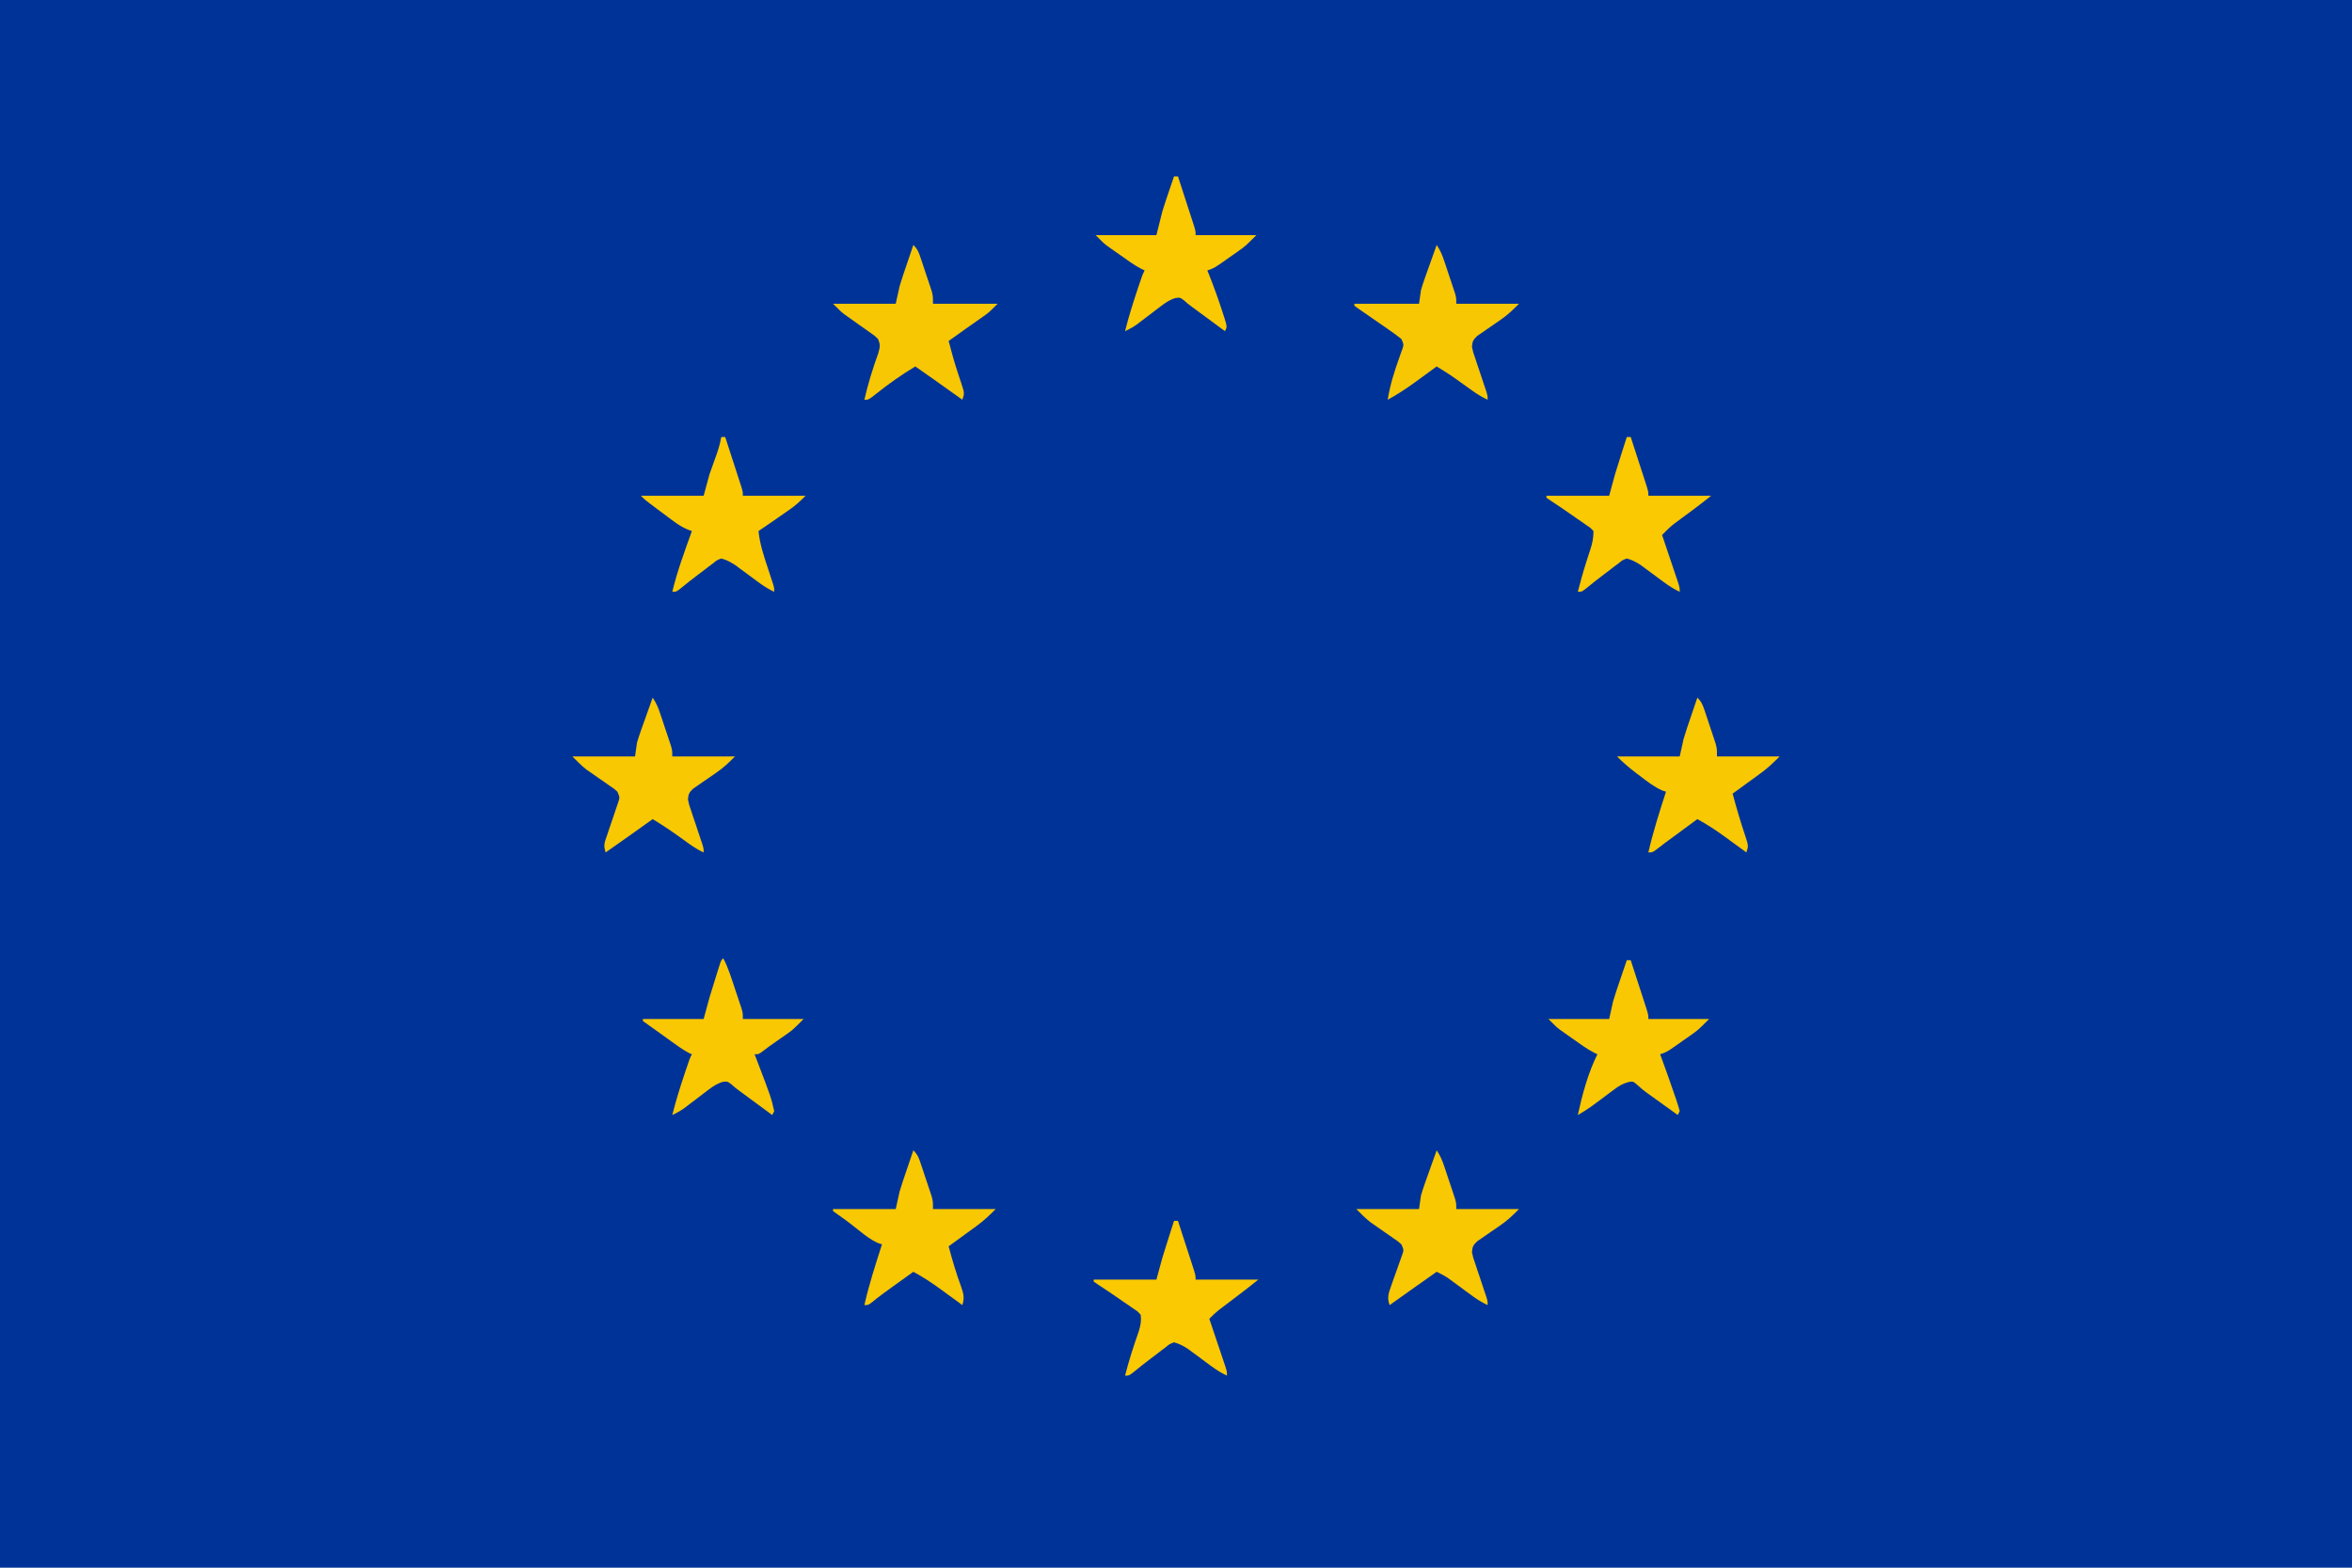 <svg version="1.1" xmlns="http://www.w3.org/2000/svg" width="1200" height="800">
<path d="M0 0 C396 0 792 0 1200 0 C1200 264 1200 528 1200 800 C804 800 408 800 0 800 C0 536 0 272 0 0 Z " fill="#003398" transform="translate(0,0)"/>
<path d="M0 0 C1.918 2.877 2.857 5.182 3.945 8.438 C4.3 9.497 4.654 10.557 5.02 11.648 C5.384 12.754 5.749 13.86 6.125 15 C6.498 16.106 6.87 17.212 7.254 18.352 C7.606 19.411 7.958 20.471 8.32 21.562 C8.643 22.533 8.965 23.504 9.297 24.504 C10 27 10 27 10 30 C20.56 30 31.12 30 42 30 C38.722 33.278 36.284 35.681 32.609 38.191 C31.818 38.744 31.026 39.296 30.211 39.865 C28.558 41.005 26.902 42.141 25.242 43.271 C24.456 43.823 23.67 44.374 22.859 44.941 C21.784 45.679 21.784 45.679 20.687 46.432 C18.638 48.336 18.199 49.218 18 52 C18.593 54.803 18.593 54.803 19.652 57.789 C20.017 58.895 20.381 60.001 20.756 61.141 C21.146 62.29 21.536 63.44 21.938 64.625 C22.699 66.908 23.458 69.192 24.215 71.477 C24.727 72.994 24.727 72.994 25.25 74.542 C26 77 26 77 26 79 C23.15 77.651 20.627 76.122 18.066 74.285 C16.969 73.503 16.969 73.503 15.85 72.705 C15.095 72.163 14.34 71.621 13.562 71.062 C6.937 66.296 6.937 66.296 0 62 C-0.509 62.373 -1.017 62.746 -1.541 63.13 C-3.879 64.84 -6.221 66.545 -8.562 68.25 C-9.362 68.837 -10.162 69.423 -10.986 70.027 C-15.528 73.327 -20.064 76.324 -25 79 C-23.773 71.396 -21.553 64.384 -18.945 57.159 C-18.681 56.406 -18.417 55.654 -18.145 54.879 C-17.779 53.867 -17.779 53.867 -17.406 52.834 C-16.787 50.782 -16.787 50.782 -18 48 C-20.115 46.318 -22.213 44.772 -24.438 43.25 C-25.065 42.811 -25.692 42.372 -26.338 41.92 C-28.22 40.606 -30.109 39.301 -32 38 C-33.96 36.648 -35.918 35.294 -37.875 33.938 C-38.677 33.39 -39.479 32.842 -40.305 32.277 C-40.864 31.856 -41.424 31.434 -42 31 C-42 30.67 -42 30.34 -42 30 C-31.11 30 -20.22 30 -9 30 C-8.67 27.69 -8.34 25.38 -8 23 C-7.439 21.078 -6.824 19.171 -6.152 17.285 C-5.795 16.27 -5.437 15.255 -5.068 14.209 C-4.695 13.171 -4.322 12.132 -3.938 11.062 C-3.56 9.997 -3.183 8.932 -2.795 7.834 C-1.869 5.221 -0.937 2.609 0 0 Z " fill="#F7C704" transform="translate(733,125)"/>
<path d="M0 0 C2.368 2.368 2.885 4.139 3.945 7.305 C4.3 8.363 4.654 9.421 5.02 10.512 C5.384 11.622 5.749 12.731 6.125 13.875 C6.498 14.977 6.87 16.079 7.254 17.215 C7.606 18.276 7.958 19.337 8.32 20.43 C8.804 21.887 8.804 21.887 9.297 23.375 C10 26 10 26 10 30 C20.89 30 31.78 30 43 30 C38.501 34.499 38.501 34.499 35.793 36.402 C35.206 36.818 34.619 37.234 34.014 37.662 C33.411 38.083 32.808 38.504 32.188 38.938 C31.596 39.355 31.005 39.772 30.396 40.201 C29.207 41.04 28.017 41.878 26.826 42.714 C23.873 44.794 20.937 46.898 18 49 C19.329 54.102 20.714 59.174 22.348 64.188 C22.579 64.901 22.81 65.614 23.048 66.35 C23.512 67.77 23.983 69.188 24.462 70.604 C26.11 75.669 26.11 75.669 25 79 C24.105 78.359 23.211 77.719 22.289 77.059 C15.22 72 8.135 66.965 1 62 C-5.936 66.198 -12.441 70.73 -18.759 75.798 C-22.796 79 -22.796 79 -25 79 C-23.136 70.861 -20.732 63.089 -17.891 55.25 C-16.994 51.979 -16.772 51.028 -18 48 C-19.806 46.237 -19.806 46.237 -22.113 44.688 C-22.949 44.087 -23.785 43.486 -24.646 42.867 C-25.526 42.251 -26.406 41.635 -27.312 41 C-29.04 39.774 -30.765 38.545 -32.488 37.312 C-33.641 36.502 -33.641 36.502 -34.818 35.676 C-37 34 -37 34 -41 30 C-30.44 30 -19.88 30 -9 30 C-8.34 27.03 -7.68 24.06 -7 21 C-6.459 19.165 -5.889 17.339 -5.273 15.527 C-4.964 14.609 -4.655 13.69 -4.336 12.744 C-3.86 11.355 -3.86 11.355 -3.375 9.938 C-3.05 8.977 -2.725 8.016 -2.391 7.025 C-1.598 4.682 -0.801 2.34 0 0 Z " fill="#F7C704" transform="translate(466,125)"/>
<path d="M0 0 C2.368 2.368 2.885 4.139 3.945 7.305 C4.3 8.363 4.654 9.421 5.02 10.512 C5.384 11.622 5.749 12.731 6.125 13.875 C6.498 14.977 6.87 16.079 7.254 17.215 C7.606 18.276 7.958 19.337 8.32 20.43 C8.804 21.887 8.804 21.887 9.297 23.375 C10 26 10 26 10 30 C20.56 30 31.12 30 42 30 C38.716 33.284 36.011 35.89 32.355 38.551 C31.514 39.166 30.673 39.782 29.807 40.416 C28.942 41.042 28.078 41.668 27.188 42.312 C26.304 42.958 25.42 43.603 24.51 44.268 C22.343 45.849 20.173 47.426 18 49 C19.932 56.278 22.04 63.455 24.457 70.586 C26.109 75.672 26.109 75.672 25 79 C24.491 78.627 23.983 78.254 23.459 77.87 C21.121 76.16 18.779 74.455 16.438 72.75 C15.638 72.163 14.838 71.577 14.014 70.973 C9.472 67.673 4.936 64.676 0 62 C-3.084 64.271 -6.167 66.541 -9.25 68.812 C-10.123 69.455 -10.995 70.098 -11.895 70.76 C-12.739 71.382 -13.583 72.004 -14.453 72.645 C-15.228 73.215 -16.003 73.786 -16.802 74.374 C-18.272 75.462 -19.725 76.574 -21.159 77.71 C-23 79 -23 79 -25 79 C-22.605 68.473 -19.318 58.265 -16 48 C-16.659 47.791 -17.317 47.582 -17.996 47.367 C-22.119 45.491 -25.476 42.867 -29.062 40.125 C-29.77 39.595 -30.477 39.065 -31.205 38.52 C-34.768 35.823 -37.81 33.19 -41 30 C-30.44 30 -19.88 30 -9 30 C-8.34 27.03 -7.68 24.06 -7 21 C-6.459 19.165 -5.889 17.339 -5.273 15.527 C-4.964 14.609 -4.655 13.69 -4.336 12.744 C-3.86 11.355 -3.86 11.355 -3.375 9.938 C-3.05 8.977 -2.725 8.016 -2.391 7.025 C-1.598 4.682 -0.801 2.34 0 0 Z " fill="#F8C803" transform="translate(866,356)"/>
<path d="M0 0 C1.918 2.877 2.857 5.182 3.945 8.438 C4.3 9.497 4.654 10.557 5.02 11.648 C5.384 12.754 5.749 13.86 6.125 15 C6.498 16.106 6.87 17.212 7.254 18.352 C7.606 19.411 7.958 20.471 8.32 21.562 C8.643 22.533 8.965 23.504 9.297 24.504 C10 27 10 27 10 30 C20.56 30 31.12 30 42 30 C38.722 33.278 36.284 35.681 32.609 38.191 C31.818 38.744 31.026 39.296 30.211 39.865 C28.558 41.005 26.902 42.141 25.242 43.271 C24.456 43.823 23.67 44.374 22.859 44.941 C21.784 45.679 21.784 45.679 20.687 46.432 C18.638 48.336 18.199 49.218 18 52 C18.593 54.803 18.593 54.803 19.652 57.789 C20.017 58.895 20.381 60.001 20.756 61.141 C21.146 62.29 21.536 63.44 21.938 64.625 C22.699 66.908 23.458 69.192 24.215 71.477 C24.727 72.994 24.727 72.994 25.25 74.542 C26 77 26 77 26 79 C22.059 77.254 18.711 74.717 15.25 72.188 C10.275 68.588 5.269 65.162 0 62 C-1.342 62.961 -1.342 62.961 -2.711 63.941 C-9.78 69 -16.865 74.035 -24 79 C-25.243 75.271 -24.571 74.018 -23.312 70.344 C-22.944 69.239 -22.575 68.134 -22.195 66.996 C-21.398 64.665 -20.602 62.335 -19.805 60.004 C-19.436 58.899 -19.067 57.794 -18.688 56.656 C-18.341 55.644 -17.994 54.631 -17.637 53.588 C-16.734 50.91 -16.734 50.91 -18 48 C-19.715 46.469 -19.715 46.469 -21.859 45.039 C-22.646 44.485 -23.432 43.93 -24.242 43.359 C-25.484 42.501 -25.484 42.501 -26.75 41.625 C-28.373 40.497 -29.993 39.364 -31.609 38.227 C-32.331 37.727 -33.052 37.228 -33.796 36.713 C-36.387 34.699 -38.679 32.321 -41 30 C-30.44 30 -19.88 30 -9 30 C-8.67 27.69 -8.34 25.38 -8 23 C-7.439 21.078 -6.824 19.171 -6.152 17.285 C-5.795 16.27 -5.437 15.255 -5.068 14.209 C-4.695 13.171 -4.322 12.132 -3.938 11.062 C-3.56 9.997 -3.183 8.932 -2.795 7.834 C-1.869 5.221 -0.937 2.609 0 0 Z " fill="#F8C803" transform="translate(333,356)"/>
<path d="M0 0 C1.918 2.877 2.857 5.182 3.945 8.438 C4.3 9.497 4.654 10.557 5.02 11.648 C5.384 12.754 5.749 13.86 6.125 15 C6.498 16.106 6.87 17.212 7.254 18.352 C7.606 19.411 7.958 20.471 8.32 21.562 C8.643 22.533 8.965 23.504 9.297 24.504 C10 27 10 27 10 30 C20.56 30 31.12 30 42 30 C38.722 33.278 36.284 35.681 32.609 38.191 C31.818 38.744 31.026 39.296 30.211 39.865 C28.558 41.005 26.902 42.141 25.242 43.271 C24.456 43.823 23.67 44.374 22.859 44.941 C21.784 45.679 21.784 45.679 20.687 46.432 C18.638 48.336 18.199 49.218 18 52 C18.593 54.803 18.593 54.803 19.652 57.789 C20.017 58.895 20.381 60.001 20.756 61.141 C21.146 62.29 21.536 63.44 21.938 64.625 C22.699 66.908 23.458 69.192 24.215 71.477 C24.727 72.994 24.727 72.994 25.25 74.542 C26 77 26 77 26 79 C23.024 77.606 20.456 75.979 17.812 74.031 C17.031 73.46 16.25 72.889 15.445 72.301 C13.815 71.1 12.185 69.9 10.555 68.699 C9.774 68.128 8.992 67.557 8.188 66.969 C7.126 66.187 7.126 66.187 6.043 65.389 C4.089 64.06 2.137 63.001 0 62 C-2.688 63.895 -5.375 65.791 -8.062 67.688 C-8.815 68.218 -9.567 68.748 -10.342 69.295 C-14.905 72.515 -19.458 75.749 -24 79 C-25.352 75.308 -24.619 73.103 -23.312 69.465 C-22.944 68.408 -22.575 67.352 -22.195 66.264 C-21.604 64.617 -21.604 64.617 -21 62.938 C-20.221 60.762 -19.45 58.584 -18.688 56.402 C-18.341 55.438 -17.994 54.474 -17.637 53.48 C-16.734 50.894 -16.734 50.894 -18 48 C-19.715 46.469 -19.715 46.469 -21.859 45.039 C-22.646 44.485 -23.432 43.93 -24.242 43.359 C-25.484 42.501 -25.484 42.501 -26.75 41.625 C-28.373 40.497 -29.993 39.364 -31.609 38.227 C-32.331 37.727 -33.052 37.228 -33.796 36.713 C-36.387 34.699 -38.679 32.321 -41 30 C-30.44 30 -19.88 30 -9 30 C-8.67 27.69 -8.34 25.38 -8 23 C-7.439 21.078 -6.824 19.171 -6.152 17.285 C-5.795 16.27 -5.437 15.255 -5.068 14.209 C-4.695 13.171 -4.322 12.132 -3.938 11.062 C-3.56 9.997 -3.183 8.932 -2.795 7.834 C-1.869 5.221 -0.937 2.609 0 0 Z " fill="#F8C803" transform="translate(733,587)"/>
<path d="M0 0 C2.368 2.368 2.885 4.139 3.945 7.305 C4.3 8.363 4.654 9.421 5.02 10.512 C5.384 11.622 5.749 12.731 6.125 13.875 C6.498 14.977 6.87 16.079 7.254 17.215 C7.606 18.276 7.958 19.337 8.32 20.43 C8.804 21.887 8.804 21.887 9.297 23.375 C10 26 10 26 10 30 C20.56 30 31.12 30 42 30 C38.716 33.284 36.011 35.89 32.355 38.551 C31.514 39.166 30.673 39.782 29.807 40.416 C28.942 41.042 28.078 41.668 27.188 42.312 C26.304 42.958 25.42 43.603 24.51 44.268 C22.343 45.849 20.173 47.426 18 49 C19.863 56.081 21.922 62.983 24.457 69.854 C25.693 73.38 26.099 75.449 25 79 C24.491 78.627 23.983 78.254 23.459 77.87 C21.121 76.16 18.779 74.455 16.438 72.75 C15.638 72.163 14.838 71.577 14.014 70.973 C9.472 67.673 4.936 64.676 0 62 C-2.897 64.081 -5.793 66.165 -8.688 68.25 C-9.504 68.837 -10.321 69.423 -11.162 70.027 C-14.493 72.428 -17.779 74.819 -20.957 77.422 C-23 79 -23 79 -25 79 C-22.605 68.473 -19.318 58.265 -16 48 C-16.694 47.769 -17.387 47.539 -18.102 47.301 C-21.6 45.731 -24.403 43.565 -27.375 41.188 C-28.521 40.285 -29.668 39.384 -30.816 38.484 C-31.363 38.054 -31.91 37.625 -32.473 37.182 C-34.379 35.707 -36.334 34.313 -38.312 32.938 C-39.199 32.298 -40.086 31.659 -41 31 C-41 30.67 -41 30.34 -41 30 C-30.44 30 -19.88 30 -9 30 C-8.34 27.03 -7.68 24.06 -7 21 C-6.459 19.165 -5.889 17.339 -5.273 15.527 C-4.964 14.609 -4.655 13.69 -4.336 12.744 C-3.86 11.355 -3.86 11.355 -3.375 9.938 C-3.05 8.977 -2.725 8.016 -2.391 7.025 C-1.598 4.682 -0.801 2.34 0 0 Z " fill="#F8C803" transform="translate(466,587)"/>
<path d="M0 0 C0.66 0 1.32 0 2 0 C3.285 3.95 4.567 7.901 5.845 11.853 C6.281 13.198 6.717 14.542 7.155 15.886 C7.783 17.817 8.407 19.748 9.031 21.68 C9.597 23.424 9.597 23.424 10.174 25.203 C11 28 11 28 11 30 C21.56 30 32.12 30 43 30 C39.982 32.414 36.977 34.8 33.898 37.129 C33.161 37.689 32.424 38.249 31.664 38.826 C30.131 39.989 28.597 41.15 27.062 42.311 C26.328 42.869 25.593 43.428 24.836 44.004 C24.171 44.507 23.507 45.011 22.822 45.53 C21.091 46.927 19.539 48.397 18 50 C18.273 50.807 18.545 51.615 18.826 52.447 C19.835 55.439 20.841 58.432 21.845 61.426 C22.281 62.722 22.717 64.018 23.155 65.313 C23.783 67.174 24.407 69.036 25.031 70.898 C25.408 72.019 25.785 73.14 26.174 74.294 C27 77 27 77 27 79 C24.029 77.61 21.478 75.987 18.848 74.031 C18.071 73.46 17.294 72.889 16.494 72.301 C14.876 71.102 13.258 69.902 11.643 68.699 C10.865 68.128 10.087 67.557 9.285 66.969 C8.583 66.447 7.88 65.926 7.156 65.389 C4.764 63.848 2.761 62.727 0 62 C-2.24 62.84 -2.24 62.84 -4.25 64.508 C-5.023 65.083 -5.797 65.658 -6.594 66.25 C-7.388 66.869 -8.182 67.487 -9 68.125 C-10.191 69.018 -10.191 69.018 -11.406 69.93 C-14.641 72.366 -17.817 74.848 -20.938 77.43 C-23 79 -23 79 -25 79 C-23.034 71.311 -20.634 63.859 -17.988 56.383 C-17.066 53.226 -16.617 51.231 -17 48 C-18.538 46.197 -18.538 46.197 -20.727 44.809 C-21.512 44.256 -22.297 43.704 -23.105 43.135 C-23.937 42.575 -24.768 42.015 -25.625 41.438 C-26.433 40.874 -27.241 40.31 -28.074 39.729 C-31.543 37.317 -35.047 34.967 -38.586 32.66 C-39.383 32.112 -40.179 31.564 -41 31 C-41 30.67 -41 30.34 -41 30 C-30.44 30 -19.88 30 -9 30 C-7.515 24.555 -7.515 24.555 -6 19 C-4.955 15.597 -3.899 12.202 -2.812 8.812 C-2.54 7.956 -2.267 7.099 -1.986 6.217 C-1.326 4.144 -0.663 2.072 0 0 Z " fill="#FAC902" transform="translate(599,623)"/>
<path d="M0 0 C0.66 0 1.32 0 2 0 C3.285 3.95 4.567 7.901 5.845 11.853 C6.281 13.198 6.717 14.542 7.155 15.886 C7.783 17.817 8.407 19.748 9.031 21.68 C9.597 23.424 9.597 23.424 10.174 25.203 C11 28 11 28 11 30 C21.56 30 32.12 30 43 30 C40.066 32.347 37.169 34.65 34.152 36.875 C33.465 37.385 32.777 37.896 32.068 38.422 C30.645 39.476 29.221 40.528 27.795 41.578 C27.108 42.089 26.422 42.599 25.715 43.125 C24.789 43.809 24.789 43.809 23.844 44.508 C21.745 46.207 19.88 48.064 18 50 C18.273 50.807 18.545 51.615 18.826 52.447 C19.835 55.439 20.841 58.432 21.845 61.426 C22.281 62.722 22.717 64.018 23.155 65.313 C23.783 67.174 24.407 69.036 25.031 70.898 C25.408 72.019 25.785 73.14 26.174 74.294 C27 77 27 77 27 79 C24.029 77.61 21.478 75.987 18.848 74.031 C18.071 73.46 17.294 72.889 16.494 72.301 C14.876 71.102 13.258 69.902 11.643 68.699 C10.865 68.128 10.087 67.557 9.285 66.969 C8.583 66.447 7.88 65.926 7.156 65.389 C4.764 63.848 2.761 62.727 0 62 C-2.24 62.84 -2.24 62.84 -4.25 64.508 C-5.023 65.083 -5.797 65.658 -6.594 66.25 C-7.388 66.869 -8.182 67.487 -9 68.125 C-10.191 69.018 -10.191 69.018 -11.406 69.93 C-14.641 72.366 -17.817 74.848 -20.938 77.43 C-23 79 -23 79 -25 79 C-23.675 73.914 -22.289 68.855 -20.688 63.848 C-20.461 63.139 -20.234 62.43 -20.001 61.699 C-19.548 60.293 -19.09 58.888 -18.626 57.484 C-17.539 54.108 -17 51.592 -17 48 C-18.562 46.313 -18.562 46.313 -20.727 44.906 C-21.512 44.351 -22.297 43.795 -23.105 43.223 C-23.937 42.654 -24.768 42.086 -25.625 41.5 C-26.433 40.932 -27.241 40.363 -28.074 39.777 C-31.542 37.347 -35.037 34.968 -38.586 32.656 C-39.383 32.11 -40.179 31.563 -41 31 C-41 30.67 -41 30.34 -41 30 C-30.44 30 -19.88 30 -9 30 C-7.515 24.555 -7.515 24.555 -6 19 C-4.955 15.597 -3.899 12.202 -2.812 8.812 C-2.54 7.956 -2.267 7.099 -1.986 6.217 C-1.326 4.144 -0.663 2.072 0 0 Z " fill="#FAC902" transform="translate(830,223)"/>
<path d="M0 0 C0.66 0 1.32 0 2 0 C3.285 3.95 4.567 7.901 5.845 11.853 C6.281 13.198 6.717 14.542 7.155 15.886 C7.783 17.817 8.407 19.748 9.031 21.68 C9.597 23.424 9.597 23.424 10.174 25.203 C11 28 11 28 11 30 C21.56 30 32.12 30 43 30 C40.259 32.741 38.083 34.792 34.996 36.945 C34.256 37.465 33.515 37.984 32.752 38.52 C31.988 39.049 31.224 39.579 30.438 40.125 C29.67 40.663 28.902 41.2 28.111 41.754 C25.092 43.865 22.066 45.956 19 48 C19.636 54.408 21.541 60.217 23.562 66.312 C24.212 68.287 24.859 70.262 25.504 72.238 C25.791 73.105 26.078 73.972 26.373 74.865 C27 77 27 77 27 79 C24.029 77.61 21.478 75.987 18.848 74.031 C18.071 73.46 17.294 72.889 16.494 72.301 C14.876 71.102 13.258 69.902 11.643 68.699 C10.865 68.128 10.087 67.557 9.285 66.969 C8.583 66.447 7.88 65.926 7.156 65.389 C4.764 63.848 2.761 62.727 0 62 C-2.24 62.84 -2.24 62.84 -4.25 64.508 C-5.023 65.083 -5.797 65.658 -6.594 66.25 C-7.388 66.869 -8.182 67.487 -9 68.125 C-10.191 69.018 -10.191 69.018 -11.406 69.93 C-14.641 72.366 -17.817 74.848 -20.938 77.43 C-23 79 -23 79 -25 79 C-22.451 68.416 -18.665 58.235 -15 48 C-15.731 47.736 -16.461 47.471 -17.214 47.199 C-20.008 45.996 -22.139 44.624 -24.574 42.812 C-25.822 41.888 -25.822 41.888 -27.096 40.945 C-28.379 39.982 -28.379 39.982 -29.688 39 C-30.554 38.358 -31.421 37.716 -32.314 37.055 C-38.684 32.316 -38.684 32.316 -41 30 C-30.44 30 -19.88 30 -9 30 C-7.515 24.555 -7.515 24.555 -6 19 C-5.157 16.53 -4.287 14.07 -3.375 11.625 C-1.933 7.753 -0.687 4.078 0 0 Z " fill="#FAC902" transform="translate(368,223)"/>
<path d="M0 0 C0.66 0 1.32 0 2 0 C3.285 3.95 4.567 7.901 5.845 11.853 C6.281 13.198 6.717 14.542 7.155 15.886 C7.783 17.817 8.407 19.748 9.031 21.68 C9.597 23.424 9.597 23.424 10.174 25.203 C11 28 11 28 11 30 C21.23 30 31.46 30 42 30 C36.368 35.632 36.368 35.632 32.898 38.078 C32.161 38.599 31.424 39.12 30.664 39.656 C29.909 40.182 29.153 40.708 28.375 41.25 C27.23 42.062 27.23 42.062 26.062 42.891 C20.394 46.869 20.394 46.869 17 48 C17.219 48.585 17.438 49.17 17.664 49.773 C19.966 56.006 22.165 62.275 24.312 68.562 C24.591 69.36 24.87 70.158 25.157 70.98 C25.829 72.968 26.422 74.983 27 77 C26.67 77.66 26.34 78.32 26 79 C23.103 76.919 20.207 74.835 17.312 72.75 C16.496 72.163 15.679 71.577 14.838 70.973 C14.042 70.399 13.246 69.825 12.426 69.234 C11.652 68.679 10.878 68.124 10.081 67.553 C8 66 8 66 5.23 63.516 C3.119 61.734 3.119 61.734 0.626 62.228 C-2.182 63.054 -3.914 64.09 -6.25 65.836 C-7.023 66.406 -7.797 66.975 -8.594 67.562 C-9.388 68.161 -10.182 68.759 -11 69.375 C-12.582 70.551 -14.165 71.726 -15.75 72.898 C-16.486 73.443 -17.222 73.988 -17.98 74.55 C-20.244 76.176 -22.569 77.637 -25 79 C-22.72 68.62 -19.778 57.557 -15 48 C-15.578 47.725 -16.156 47.451 -16.752 47.167 C-20.574 45.183 -23.99 42.61 -27.5 40.125 C-28.259 39.595 -29.019 39.065 -29.801 38.52 C-30.905 37.74 -30.905 37.74 -32.031 36.945 C-32.697 36.476 -33.363 36.007 -34.049 35.524 C-36 34 -36 34 -40 30 C-29.77 30 -19.54 30 -9 30 C-8.34 27.03 -7.68 24.06 -7 21 C-6.459 19.165 -5.889 17.339 -5.273 15.527 C-4.964 14.609 -4.655 13.69 -4.336 12.744 C-3.86 11.355 -3.86 11.355 -3.375 9.938 C-3.05 8.977 -2.725 8.016 -2.391 7.025 C-1.598 4.682 -0.801 2.34 0 0 Z " fill="#F9C803" transform="translate(830,490)"/>
<path d="M0 0 C2.708 5.1 4.309 10.599 6.125 16.062 C6.498 17.164 6.87 18.266 7.254 19.4 C7.606 20.455 7.958 21.511 8.32 22.598 C8.804 24.044 8.804 24.044 9.297 25.52 C10 28 10 28 10 31 C20.23 31 30.46 31 41 31 C35.376 36.624 35.376 36.624 32.59 38.57 C31.992 38.992 31.395 39.413 30.779 39.848 C30.172 40.269 29.564 40.691 28.938 41.125 C27.717 41.981 26.497 42.838 25.277 43.695 C24.424 44.289 24.424 44.289 23.554 44.896 C22.24 45.829 20.961 46.812 19.691 47.805 C18 49 18 49 16 49 C16.387 50.004 16.773 51.008 17.172 52.043 C24.375 70.895 24.375 70.895 26 78 C25.67 78.66 25.34 79.32 25 80 C21.916 77.729 18.833 75.459 15.75 73.188 C14.877 72.545 14.005 71.902 13.105 71.24 C12.261 70.618 11.417 69.996 10.547 69.355 C9.772 68.785 8.997 68.214 8.198 67.626 C6 66 6 66 4.028 64.228 C2.042 62.768 2.042 62.768 -0.469 63.119 C-3.263 64.091 -5.155 65.296 -7.504 67.09 C-8.327 67.709 -9.15 68.329 -9.998 68.967 C-11.267 69.942 -11.267 69.942 -12.562 70.938 C-14.249 72.22 -15.938 73.5 -17.629 74.777 C-18.744 75.632 -18.744 75.632 -19.881 76.504 C-21.86 77.901 -23.805 78.985 -26 80 C-24.254 73.045 -22.143 66.236 -19.875 59.438 C-19.609 58.64 -19.344 57.842 -19.07 57.02 C-17.135 51.27 -17.135 51.27 -16 49 C-16.519 48.769 -17.039 48.539 -17.574 48.301 C-20.855 46.542 -23.807 44.37 -26.812 42.188 C-27.404 41.761 -27.995 41.335 -28.604 40.896 C-29.795 40.038 -30.985 39.177 -32.174 38.314 C-33.446 37.399 -34.725 36.494 -36.009 35.596 C-37.689 34.42 -39.347 33.213 -41 32 C-41 31.67 -41 31.34 -41 31 C-30.77 31 -20.54 31 -10 31 C-9.01 27.37 -8.02 23.74 -7 20 C-5.977 16.617 -4.942 13.244 -3.875 9.875 C-3.611 9.027 -3.346 8.179 -3.074 7.305 C-2.693 6.098 -2.693 6.098 -2.305 4.867 C-2.078 4.146 -1.851 3.426 -1.617 2.683 C-1 1 -1 1 0 0 Z " fill="#F9C803" transform="translate(369,489)"/>
<path d="M0 0 C0.66 0 1.32 0 2 0 C3.285 3.95 4.567 7.901 5.845 11.853 C6.281 13.198 6.717 14.542 7.155 15.886 C7.783 17.817 8.407 19.748 9.031 21.68 C9.597 23.424 9.597 23.424 10.174 25.203 C11 28 11 28 11 30 C21.23 30 31.46 30 42 30 C36.368 35.632 36.368 35.632 32.898 38.078 C32.161 38.599 31.424 39.12 30.664 39.656 C29.909 40.182 29.153 40.708 28.375 41.25 C27.23 42.062 27.23 42.062 26.062 42.891 C20.394 46.869 20.394 46.869 17 48 C17.303 48.753 17.606 49.506 17.918 50.281 C20.446 56.69 22.779 63.125 24.875 69.688 C25.102 70.382 25.329 71.077 25.563 71.793 C27.119 76.762 27.119 76.762 26 79 C22.916 76.729 19.833 74.459 16.75 72.188 C15.877 71.545 15.005 70.902 14.105 70.24 C13.261 69.618 12.417 68.996 11.547 68.355 C10.772 67.785 9.997 67.214 9.198 66.626 C7 65 7 65 5.028 63.228 C3.042 61.768 3.042 61.768 0.531 62.119 C-2.263 63.091 -4.155 64.296 -6.504 66.09 C-7.327 66.709 -8.15 67.329 -8.998 67.967 C-10.267 68.942 -10.267 68.942 -11.562 69.938 C-13.249 71.22 -14.938 72.5 -16.629 73.777 C-17.744 74.632 -17.744 74.632 -18.881 75.504 C-20.86 76.901 -22.805 77.985 -25 79 C-23.254 72.045 -21.143 65.236 -18.875 58.438 C-18.609 57.64 -18.344 56.842 -18.07 56.02 C-16.135 50.27 -16.135 50.27 -15 48 C-15.578 47.725 -16.156 47.451 -16.752 47.167 C-20.574 45.183 -23.99 42.61 -27.5 40.125 C-28.259 39.595 -29.019 39.065 -29.801 38.52 C-30.905 37.74 -30.905 37.74 -32.031 36.945 C-32.697 36.476 -33.363 36.007 -34.049 35.524 C-36 34 -36 34 -40 30 C-29.77 30 -19.54 30 -9 30 C-8.01 26.04 -7.02 22.08 -6 18 C-4.972 14.729 -3.928 11.489 -2.812 8.25 C-2.54 7.446 -2.267 6.641 -1.986 5.812 C-1.328 3.874 -0.665 1.937 0 0 Z " fill="#FAC902" transform="translate(599,90)"/>
</svg>
